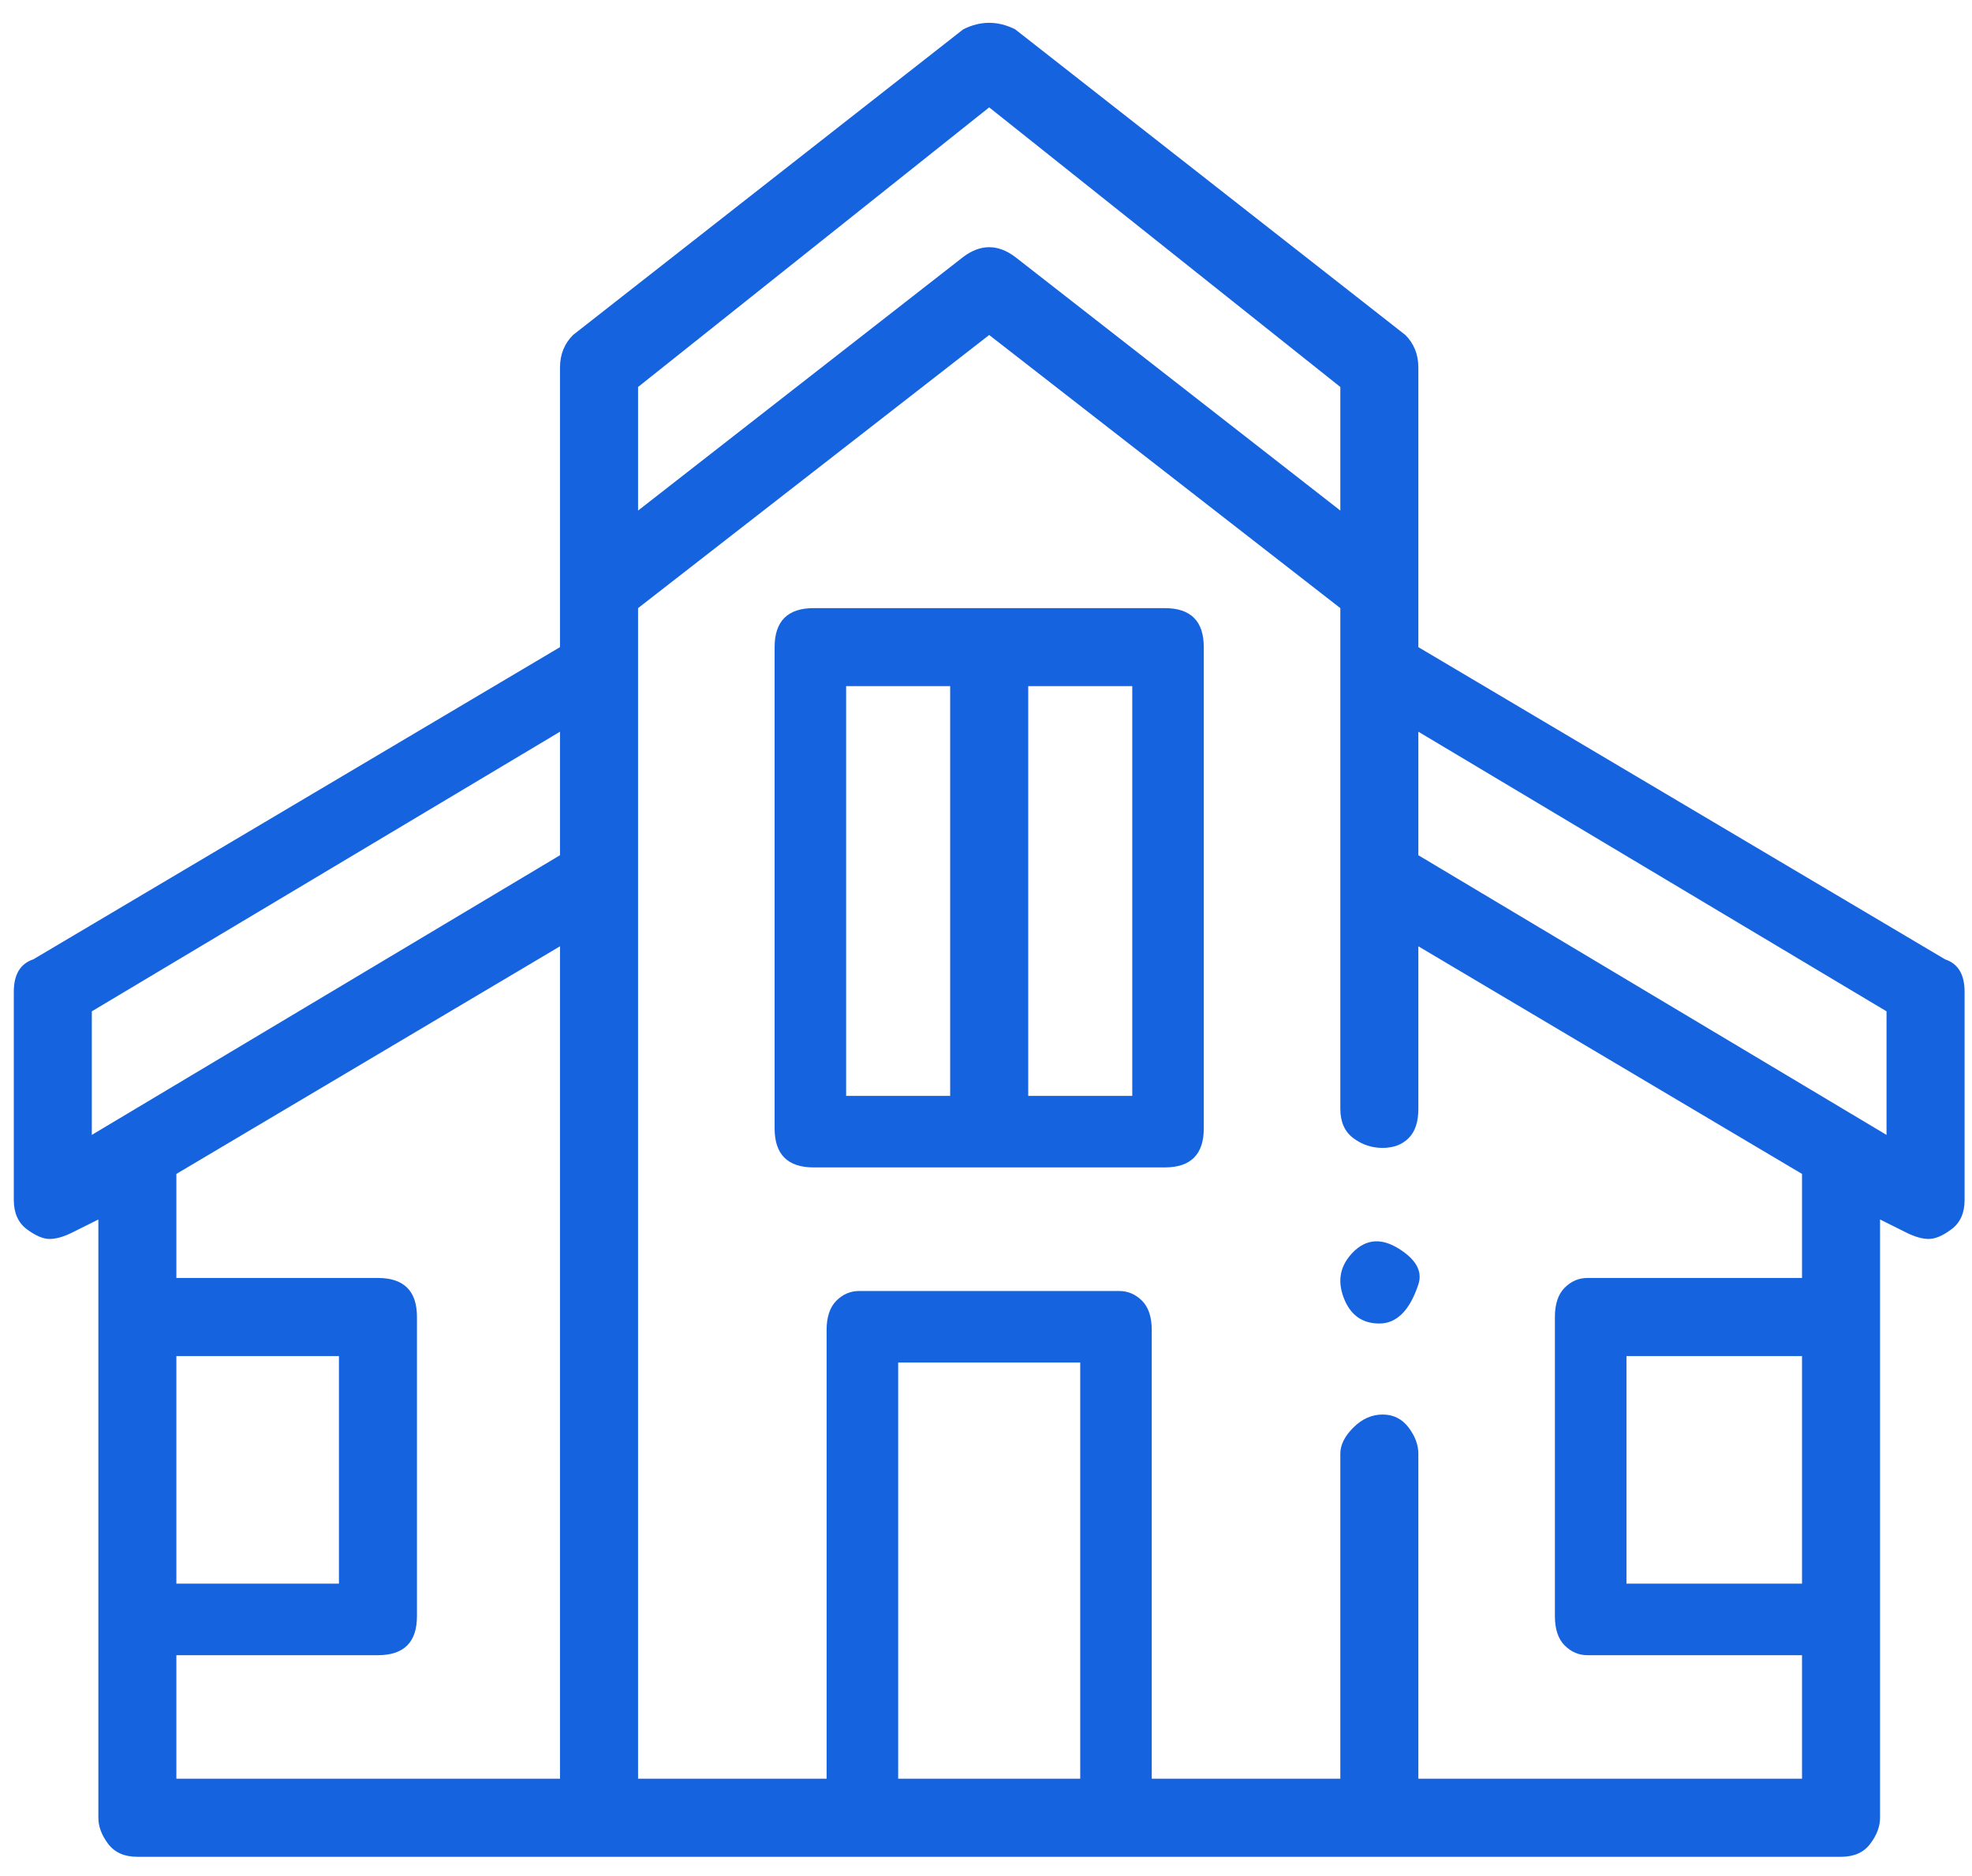 <svg width="41" height="39" viewBox="0 0 41 39" fill="none" xmlns="http://www.w3.org/2000/svg">
<path d="M28.678 27.514C28.318 27.514 28.07 27.333 27.935 26.973C27.799 26.612 27.867 26.297 28.137 26.026C28.408 25.756 28.723 25.733 29.084 25.959C29.444 26.184 29.579 26.432 29.489 26.702C29.399 26.973 29.287 27.176 29.151 27.311C29.016 27.446 28.858 27.514 28.678 27.514ZM24.217 12.642H16.916C16.646 12.642 16.443 12.71 16.308 12.845C16.173 12.98 16.105 13.183 16.105 13.453V23.458C16.105 23.728 16.173 23.931 16.308 24.066C16.443 24.201 16.646 24.269 16.916 24.269H24.217C24.487 24.269 24.69 24.201 24.825 24.066C24.96 23.931 25.028 23.728 25.028 23.458V13.453C25.028 13.183 24.96 12.98 24.825 12.845C24.69 12.71 24.487 12.642 24.217 12.642ZM17.592 14.264H19.755V22.782H17.592V14.264ZM23.541 22.782H21.378V14.264H23.541V22.782ZM40.44 19.943L29.489 13.453V7.64C29.489 7.369 29.399 7.144 29.219 6.964L21.107 0.61C20.747 0.429 20.386 0.429 20.026 0.61L11.914 6.964C11.734 7.144 11.643 7.369 11.643 7.64V13.453L0.693 19.943C0.422 20.033 0.287 20.258 0.287 20.619V24.945C0.287 25.215 0.377 25.418 0.557 25.553C0.738 25.688 0.895 25.756 1.031 25.756C1.166 25.756 1.324 25.711 1.504 25.621L2.045 25.351V37.788C2.045 37.969 2.112 38.149 2.247 38.329C2.383 38.51 2.585 38.6 2.856 38.6H38.277C38.547 38.6 38.75 38.51 38.885 38.329C39.021 38.149 39.088 37.969 39.088 37.788V25.351L39.629 25.621C39.809 25.711 39.967 25.756 40.102 25.756C40.237 25.756 40.395 25.688 40.575 25.553C40.756 25.418 40.846 25.215 40.846 24.945V20.619C40.846 20.258 40.711 20.033 40.44 19.943ZM20.566 2.232L27.867 8.045V10.614L21.107 5.342C20.747 5.071 20.386 5.071 20.026 5.342L13.266 10.614V8.045L20.566 2.232ZM1.909 21.024L11.643 15.211V17.779L1.909 23.593V21.024ZM3.667 28.19H7.047V32.921H3.667V28.19ZM3.667 34.409H7.858C8.128 34.409 8.331 34.341 8.466 34.206C8.602 34.071 8.669 33.868 8.669 33.597V27.378C8.669 27.108 8.602 26.905 8.466 26.77C8.331 26.635 8.128 26.567 7.858 26.567H3.667V24.404L11.643 19.672V36.977H3.667V34.409ZM18.674 36.977V28.325H22.459V36.977H18.674ZM37.466 32.921H33.816V28.19H37.466V32.921ZM37.466 26.567H33.004C32.824 26.567 32.666 26.635 32.531 26.77C32.396 26.905 32.328 27.108 32.328 27.378V33.597C32.328 33.868 32.396 34.071 32.531 34.206C32.666 34.341 32.824 34.409 33.004 34.409H37.466V36.977H29.489V30.218C29.489 30.037 29.422 29.857 29.287 29.677C29.151 29.497 28.971 29.406 28.746 29.406C28.52 29.406 28.318 29.497 28.137 29.677C27.957 29.857 27.867 30.037 27.867 30.218V36.977H23.946V27.649C23.946 27.378 23.879 27.176 23.744 27.04C23.608 26.905 23.451 26.838 23.27 26.838H17.863C17.682 26.838 17.524 26.905 17.389 27.04C17.254 27.176 17.186 27.378 17.186 27.649V36.977H13.266V12.642L20.566 6.964L27.867 12.642V23.052C27.867 23.323 27.957 23.525 28.137 23.66C28.318 23.796 28.52 23.863 28.746 23.863C28.971 23.863 29.151 23.796 29.287 23.66C29.422 23.525 29.489 23.323 29.489 23.052V19.672L37.466 24.404V26.567ZM39.223 23.593L29.489 17.779V15.211L39.223 21.024V23.593Z" fill="#1563DF"/>
</svg>
